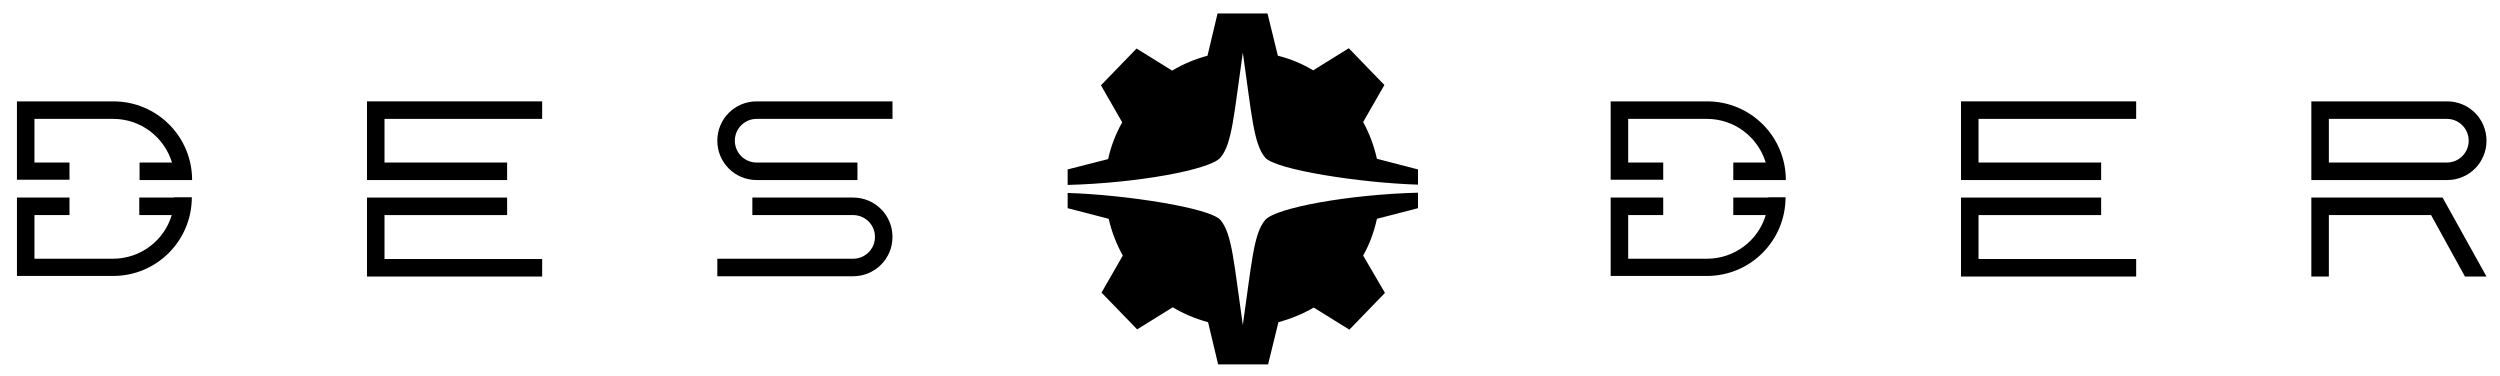 <?xml version="1.0" encoding="utf-8"?>
<!-- Generator: Adobe Illustrator 24.3.0, SVG Export Plug-In . SVG Version: 6.00 Build 0)  -->
<svg version="1.1" id="图层_1" xmlns="http://www.w3.org/2000/svg" xmlns:xlink="http://www.w3.org/1999/xlink" x="0px" y="0px"
	 viewBox="0 0 870.6 131" style="enable-background:new 0 0 870.6 131;" xml:space="preserve">
<g>
	<g>
		<polygon points="127.8,35.3 127.8,38.3 127.8,41.4 127.8,62.7 130.9,62.7 133.9,62.7 176.6,62.7 176.6,56.6 133.9,56.6 
			133.9,41.4 188.8,41.4 188.8,35.3 		"/>
		<polygon points="133.9,74.9 176.6,74.9 176.6,68.8 133.9,68.8 130.9,68.8 127.8,68.8 127.8,90.2 127.8,93.2 127.8,96.3 
			188.8,96.3 188.8,90.2 133.9,90.2 		"/>
	</g>
	<g>
		<path d="M24.2,56.6l-12.2,0V41.4h27.4v0c9.7,0,17.8,6.4,20.5,15.2l-11.3,0v6.1l12.2,0l0,0h6.1c0-15.2-12.3-27.4-27.4-27.4v0H12
			H5.9v21.3v3v3l18.3,0V56.6z"/>
		<path d="M60.7,68.8l-12.2,0v6.1l11.3,0c-2.6,8.8-10.8,15.2-20.5,15.2v0H12V74.9l12.2,0v-6.1l-18.3,0v3v3v21.3H12h27.4l0,0
			c15.2,0,27.4-12.3,27.4-27.4h-3H60.7z"/>
	</g>
	<g>
		<polygon points="682.9,35.3 682.9,38.3 682.9,41.4 682.9,62.7 685.9,62.7 689,62.7 731.7,62.7 731.7,56.6 689,56.6 689,41.4 
			743.9,41.4 743.9,35.3 		"/>
		<polygon points="689,74.9 731.7,74.9 731.7,68.8 689,68.8 685.9,68.8 682.9,68.8 682.9,90.2 682.9,93.2 682.9,96.3 743.9,96.3 
			743.9,90.2 689,90.2 		"/>
	</g>
	<g>
		<path d="M579.2,56.6l-12.2,0V41.4h27.4v0c9.7,0,17.8,6.4,20.5,15.2l-11.3,0v6.1l12.2,0l0,0h6.1c0-15.2-12.3-27.4-27.4-27.4v0H567
			h-6.1v21.3v3v3l18.3,0V56.6z"/>
		<path d="M615.8,68.8l-12.2,0v6.1l11.3,0c-2.6,8.8-10.8,15.2-20.5,15.2v0H567V74.9l12.2,0v-6.1l-18.3,0v3v3v21.3h6.1h27.4l0,0
			c15.2,0,27.4-12.3,27.4-27.4h-3H615.8z"/>
	</g>
	<g>
		<path d="M811,62.7h41.2v0c7.6,0,13.7-6.1,13.7-13.7s-6.1-13.7-13.7-13.7v0l-41.2,0v0h-6.1v6.1v21.3L811,62.7L811,62.7z
			 M852.1,41.4c4.2,0,7.6,3.4,7.6,7.6s-3.4,7.6-7.6,7.6v0H811V41.4L852.1,41.4z"/>
		<polygon points="849.3,68.8 844.5,68.8 843.2,68.8 811,68.8 804.9,68.8 804.9,74.9 804.9,96.3 811,96.3 811,74.9 846.6,74.9 
			858.4,96.3 859.8,96.3 864.5,96.3 865.9,96.3 850.6,68.8 		"/>
	</g>
	<g>
		<path d="M263.5,35.3L263.5,35.3c-7.6,0-13.7,6.1-13.7,13.7s6.1,13.7,13.7,13.7h35.1v-6.1h-35.1v0c-4.2,0-7.6-3.4-7.6-7.6
			s3.4-7.6,7.6-7.6v0h47.3v-6.1H263.5z"/>
		<path d="M297.1,68.8H262v6.1h35.1v0c4.2,0,7.6,3.4,7.6,7.6s-3.4,7.6-7.6,7.6v0h-47.3v6.1h47.3v0c7.6,0,13.7-6.1,13.7-13.7
			S304.7,68.8,297.1,68.8z"/>
	</g>
	<g>
		<path d="M479.5,55.3c-1-4.5-2.6-8.8-4.8-12.8l7.4-12.9l-6.2-6.4l-6.2-6.4l-12.4,7.7c-3.8-2.3-7.9-4-12.3-5.1l-3.6-14.7h-8.7h-8.7
			l-3.5,14.7c-4.4,1.2-8.5,2.9-12.3,5.2l-12.4-7.7l-6.2,6.4l-6.2,6.4l7.4,12.9c-2.2,3.9-3.9,8.2-4.9,12.8L371.8,59v5.4
			c23.7-0.6,49.5-5.2,53.2-9.5c4.1-4.8,4.7-15.1,7.8-36.6c3.1,21.5,3.7,31.8,7.8,36.6c3.6,4.2,33.1,8.8,53.2,9.4V59L479.5,55.3z"/>
		<path d="M432.8,113.2c-3.1-21.5-3.7-31.8-7.8-36.6c-3.6-4.2-33.1-8.8-53.2-9.4v5.3l14.3,3.7c1,4.5,2.7,8.8,4.9,12.8l-7.4,12.9
			l6.2,6.4l6.2,6.4l12.4-7.7c3.8,2.3,7.9,4,12.3,5.2l3.5,14.7h8.7h8.7l3.6-14.7c4.4-1.2,8.5-2.9,12.3-5.1l12.4,7.7l6.2-6.4l6.2-6.4
			L474.7,89c2.2-3.9,3.8-8.2,4.8-12.8l14.3-3.7v-5.4c-23.7,0.6-49.5,5.2-53.2,9.5C436.5,81.4,435.9,91.7,432.8,113.2z"/>
	</g>
</g>
</svg>

